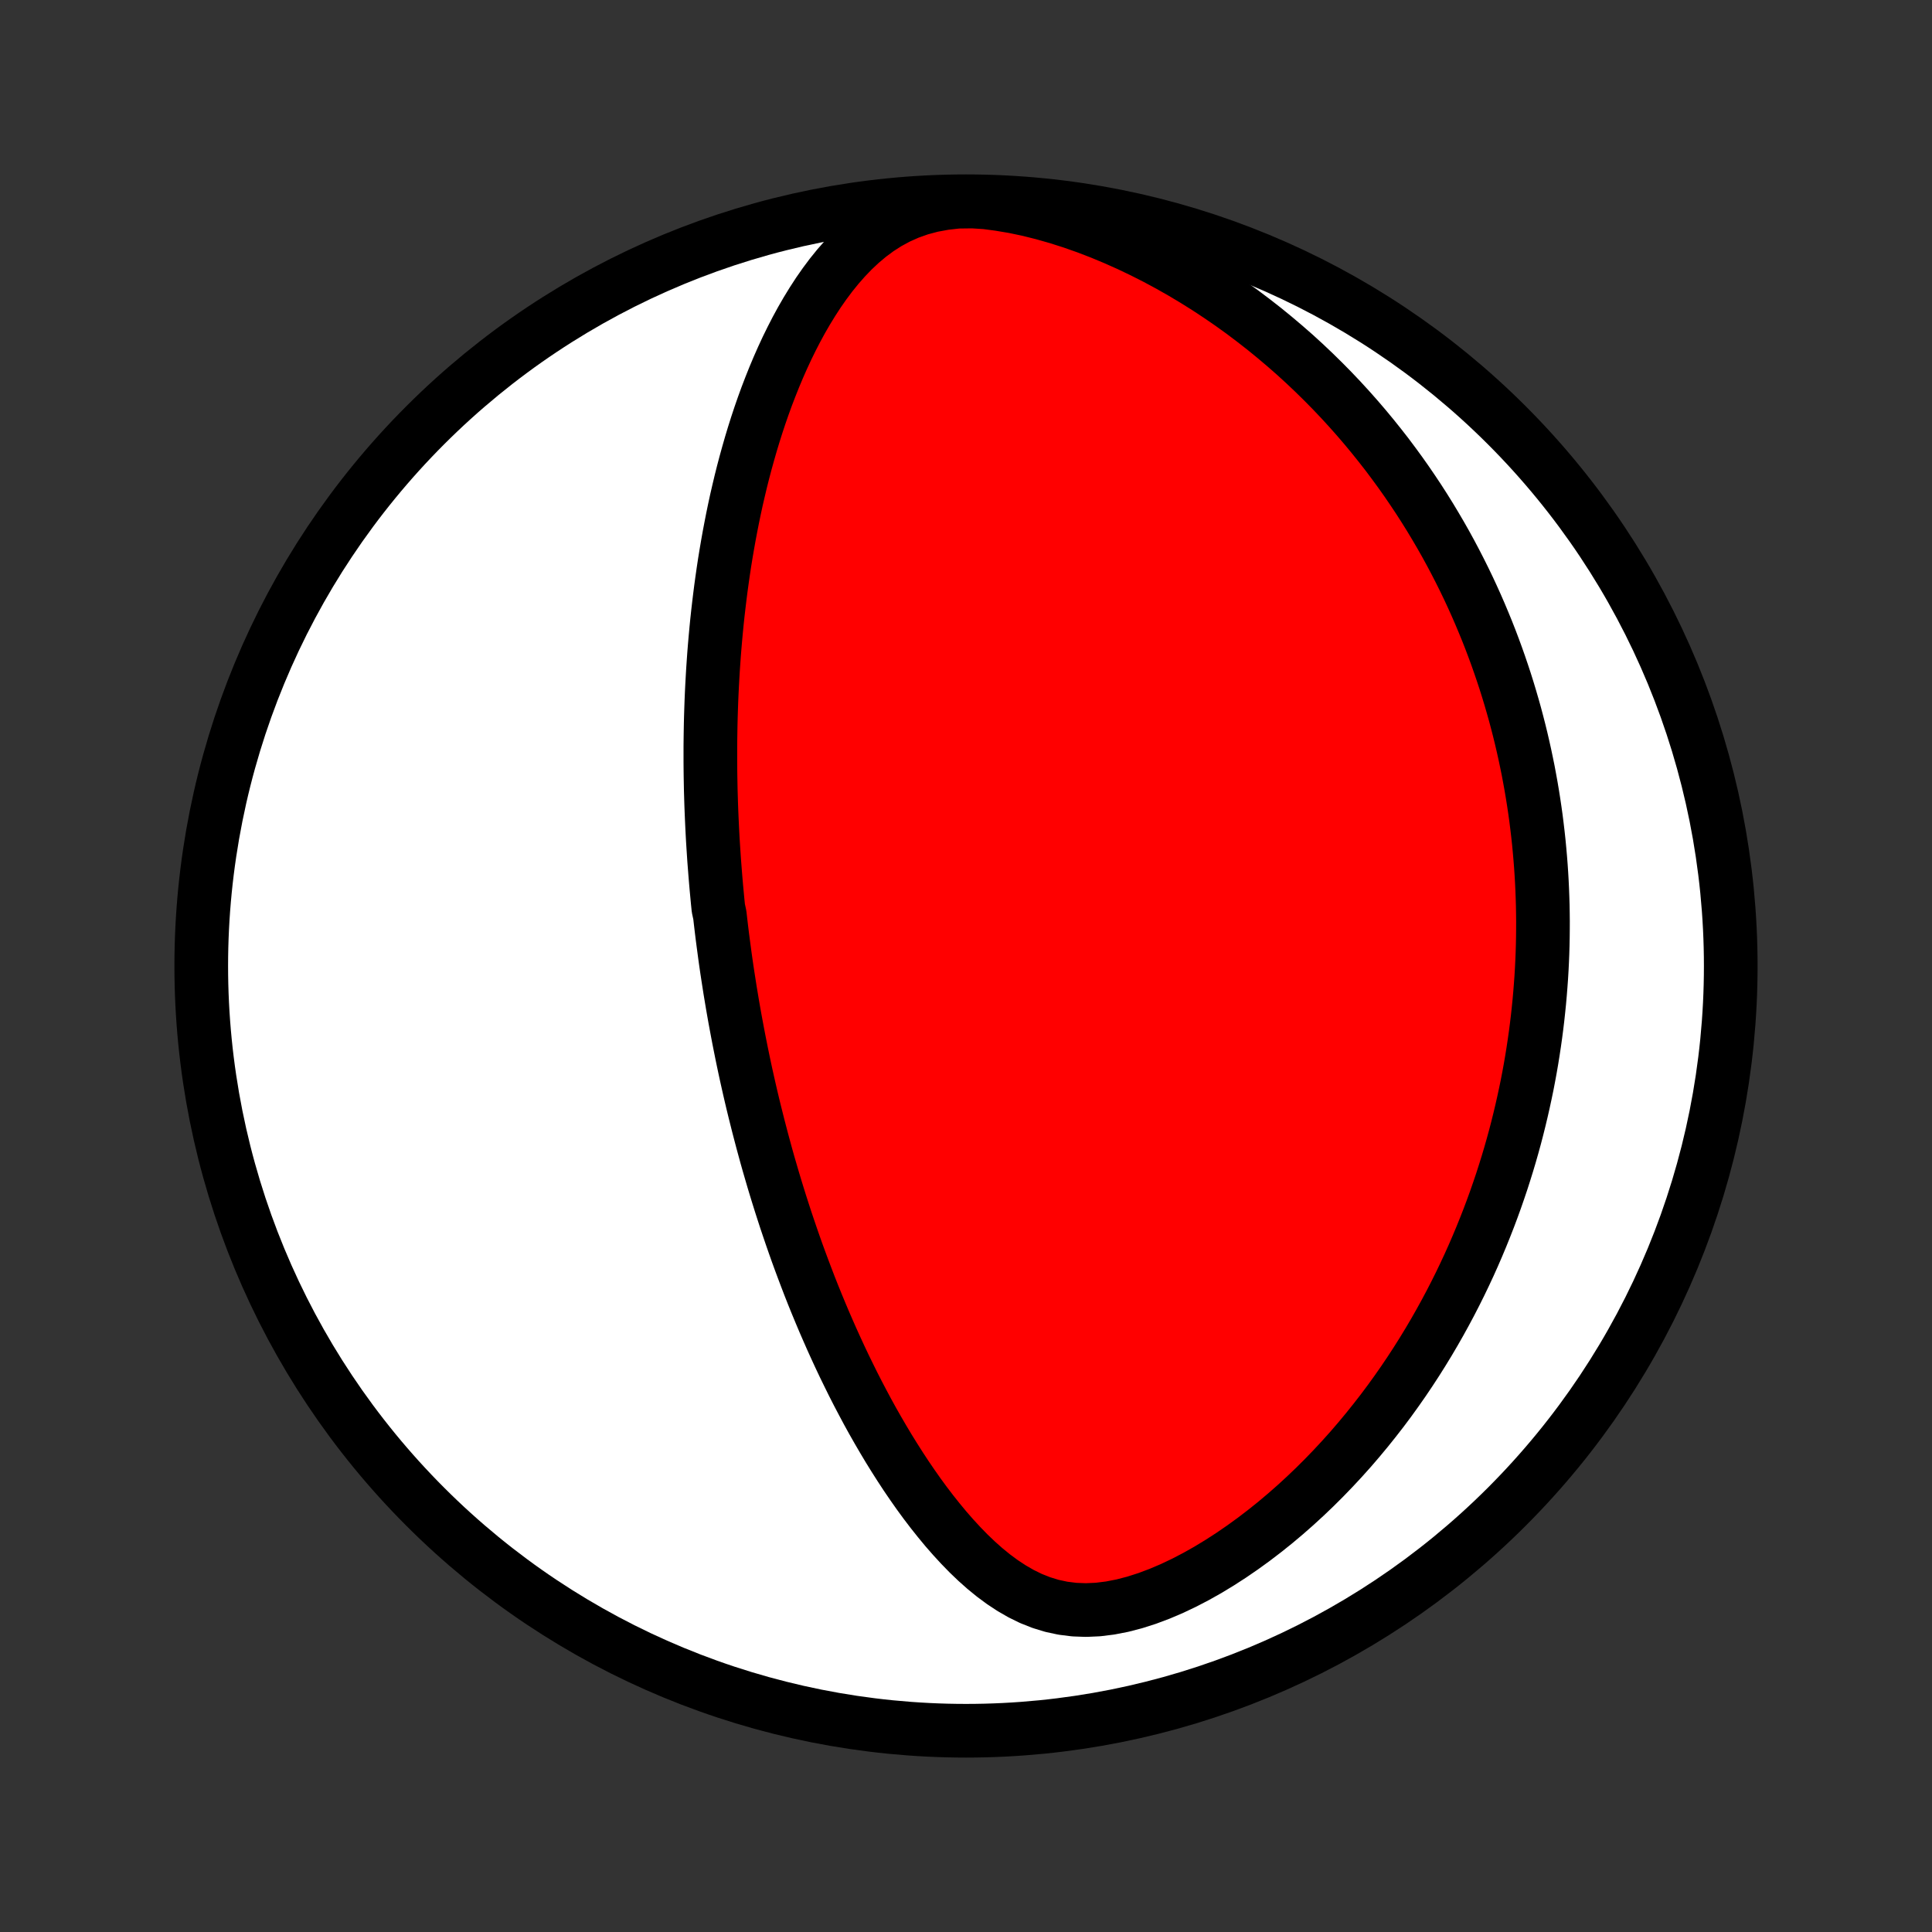 <?xml version="1.0" encoding="utf-8" standalone="no"?>
<!DOCTYPE svg PUBLIC "-//W3C//DTD SVG 1.1//EN"
  "http://www.w3.org/Graphics/SVG/1.1/DTD/svg11.dtd">
<!-- Created with matplotlib (http://matplotlib.org/) -->
<svg height="72pt" version="1.1" viewBox="0 0 72 72" width="72pt" xmlns="http://www.w3.org/2000/svg" xmlns:xlink="http://www.w3.org/1999/xlink">
 <rect x="0" y="0" width="72" height="72" fill="#333333" stroke="none"/>
 <defs>
  <style type="text/css">
*{stroke-linecap:butt;stroke-linejoin:round;}
  </style>
 </defs>
 <g id="figure_1">
  <g id="patch_1">
   <path d="
M0 72
L72 72
L72 0
L0 0
z
" style="fill:none;"/>
  </g>
  <g id="axes_1">
   <g id="PatchCollection_1">
    <defs>
     <path d="
M36 -7.5
C43.558 -7.5 50.808 -10.503 56.153 -15.848
C61.497 -21.192 64.5 -28.442 64.5 -36
C64.5 -43.558 61.497 -50.808 56.153 -56.153
C50.808 -61.497 43.558 -64.5 36 -64.5
C28.442 -64.5 21.192 -61.497 15.848 -56.153
C10.503 -50.808 7.5 -43.558 7.5 -36
C7.5 -28.442 10.503 -21.192 15.848 -15.848
C21.192 -10.503 28.442 -7.5 36 -7.5
z
" id="C0_0_a811fe30f3"/>
     <path d="
M35.689 -64.483
L35.201 -64.428
L34.733 -64.342
L34.287 -64.223
L33.864 -64.073
L33.464 -63.895
L33.087 -63.691
L32.731 -63.463
L32.395 -63.214
L32.079 -62.948
L31.779 -62.666
L31.496 -62.371
L31.227 -62.065
L30.972 -61.75
L30.73 -61.426
L30.499 -61.095
L30.28 -60.758
L30.071 -60.417
L29.871 -60.071
L29.681 -59.722
L29.5 -59.37
L29.327 -59.017
L29.162 -58.661
L29.005 -58.305
L28.855 -57.948
L28.712 -57.59
L28.575 -57.233
L28.445 -56.876
L28.321 -56.519
L28.203 -56.163
L28.091 -55.809
L27.984 -55.455
L27.883 -55.103
L27.786 -54.753
L27.694 -54.404
L27.607 -54.058
L27.525 -53.713
L27.446 -53.371
L27.372 -53.03
L27.302 -52.692
L27.236 -52.356
L27.173 -52.023
L27.114 -51.692
L27.058 -51.364
L27.005 -51.038
L26.956 -50.714
L26.91 -50.393
L26.866 -50.074
L26.826 -49.758
L26.788 -49.444
L26.752 -49.133
L26.719 -48.824
L26.689 -48.518
L26.661 -48.214
L26.635 -47.912
L26.611 -47.613
L26.59 -47.316
L26.57 -47.02
L26.553 -46.728
L26.537 -46.437
L26.523 -46.148
L26.511 -45.862
L26.501 -45.577
L26.492 -45.294
L26.485 -45.013
L26.48 -44.734
L26.476 -44.456
L26.473 -44.181
L26.473 -43.907
L26.473 -43.634
L26.475 -43.363
L26.478 -43.093
L26.483 -42.825
L26.488 -42.557
L26.496 -42.291
L26.504 -42.027
L26.514 -41.763
L26.525 -41.501
L26.537 -41.239
L26.55 -40.978
L26.564 -40.719
L26.58 -40.46
L26.597 -40.201
L26.614 -39.944
L26.634 -39.687
L26.654 -39.43
L26.675 -39.174
L26.697 -38.919
L26.721 -38.664
L26.745 -38.409
L26.771 -38.154
L26.826 -37.9
L26.855 -37.645
L26.885 -37.391
L26.916 -37.136
L26.949 -36.882
L26.983 -36.627
L27.017 -36.372
L27.053 -36.117
L27.09 -35.862
L27.129 -35.606
L27.169 -35.35
L27.209 -35.093
L27.252 -34.836
L27.295 -34.578
L27.34 -34.319
L27.386 -34.059
L27.434 -33.799
L27.483 -33.538
L27.533 -33.276
L27.585 -33.013
L27.638 -32.749
L27.693 -32.483
L27.749 -32.217
L27.807 -31.949
L27.867 -31.68
L27.928 -31.41
L27.991 -31.138
L28.056 -30.864
L28.123 -30.589
L28.192 -30.313
L28.262 -30.035
L28.335 -29.755
L28.409 -29.474
L28.486 -29.19
L28.564 -28.905
L28.645 -28.618
L28.729 -28.329
L28.814 -28.038
L28.902 -27.745
L28.993 -27.449
L29.086 -27.152
L29.182 -26.853
L29.28 -26.551
L29.382 -26.248
L29.486 -25.942
L29.593 -25.634
L29.703 -25.323
L29.817 -25.011
L29.934 -24.696
L30.054 -24.379
L30.177 -24.059
L30.304 -23.738
L30.435 -23.415
L30.57 -23.089
L30.708 -22.761
L30.851 -22.432
L30.997 -22.1
L31.148 -21.767
L31.303 -21.431
L31.462 -21.095
L31.627 -20.757
L31.795 -20.417
L31.969 -20.076
L32.148 -19.735
L32.331 -19.392
L32.52 -19.049
L32.715 -18.706
L32.915 -18.363
L33.12 -18.02
L33.332 -17.678
L33.549 -17.337
L33.772 -16.997
L34.002 -16.66
L34.238 -16.324
L34.481 -15.992
L34.731 -15.664
L34.989 -15.34
L35.253 -15.021
L35.526 -14.709
L35.807 -14.404
L36.096 -14.107
L36.395 -13.821
L36.704 -13.546
L37.023 -13.286
L37.354 -13.041
L37.697 -12.815
L38.052 -12.61
L38.421 -12.429
L38.804 -12.277
L39.202 -12.155
L39.613 -12.067
L40.038 -12.014
L40.473 -11.998
L40.919 -12.018
L41.371 -12.074
L41.83 -12.163
L42.29 -12.283
L42.752 -12.431
L43.213 -12.604
L43.671 -12.799
L44.126 -13.015
L44.575 -13.249
L45.019 -13.499
L45.455 -13.764
L45.884 -14.041
L46.305 -14.33
L46.718 -14.629
L47.121 -14.937
L47.516 -15.253
L47.901 -15.577
L48.278 -15.908
L48.644 -16.244
L49.001 -16.585
L49.348 -16.931
L49.685 -17.28
L50.013 -17.633
L50.332 -17.989
L50.641 -18.348
L50.94 -18.708
L51.23 -19.07
L51.512 -19.433
L51.784 -19.797
L52.047 -20.162
L52.302 -20.527
L52.548 -20.892
L52.786 -21.257
L53.016 -21.622
L53.238 -21.986
L53.452 -22.349
L53.658 -22.711
L53.857 -23.072
L54.049 -23.432
L54.234 -23.791
L54.412 -24.148
L54.583 -24.504
L54.748 -24.858
L54.906 -25.21
L55.058 -25.561
L55.204 -25.91
L55.344 -26.257
L55.479 -26.602
L55.608 -26.945
L55.732 -27.287
L55.85 -27.626
L55.964 -27.964
L56.072 -28.3
L56.176 -28.634
L56.275 -28.966
L56.369 -29.296
L56.459 -29.624
L56.544 -29.951
L56.625 -30.276
L56.702 -30.599
L56.775 -30.921
L56.844 -31.24
L56.91 -31.558
L56.971 -31.875
L57.029 -32.19
L57.083 -32.504
L57.133 -32.816
L57.18 -33.127
L57.224 -33.437
L57.264 -33.745
L57.301 -34.052
L57.334 -34.358
L57.365 -34.663
L57.392 -34.966
L57.416 -35.269
L57.438 -35.571
L57.456 -35.872
L57.471 -36.172
L57.483 -36.471
L57.492 -36.77
L57.498 -37.068
L57.501 -37.366
L57.502 -37.663
L57.499 -37.959
L57.494 -38.255
L57.485 -38.551
L57.474 -38.846
L57.46 -39.142
L57.443 -39.437
L57.423 -39.732
L57.4 -40.027
L57.374 -40.322
L57.346 -40.617
L57.314 -40.912
L57.279 -41.208
L57.242 -41.503
L57.201 -41.799
L57.157 -42.095
L57.11 -42.392
L57.06 -42.689
L57.006 -42.987
L56.95 -43.286
L56.889 -43.585
L56.826 -43.884
L56.759 -44.185
L56.689 -44.486
L56.615 -44.788
L56.537 -45.091
L56.456 -45.395
L56.37 -45.7
L56.281 -46.006
L56.188 -46.313
L56.091 -46.621
L55.989 -46.93
L55.883 -47.241
L55.773 -47.553
L55.658 -47.866
L55.539 -48.18
L55.415 -48.495
L55.285 -48.812
L55.151 -49.131
L55.012 -49.45
L54.867 -49.771
L54.717 -50.094
L54.561 -50.417
L54.399 -50.742
L54.231 -51.069
L54.057 -51.397
L53.877 -51.726
L53.69 -52.056
L53.496 -52.387
L53.296 -52.72
L53.088 -53.054
L52.873 -53.389
L52.65 -53.724
L52.42 -54.061
L52.182 -54.398
L51.935 -54.736
L51.681 -55.075
L51.417 -55.413
L51.145 -55.752
L50.864 -56.091
L50.573 -56.43
L50.273 -56.768
L49.964 -57.105
L49.644 -57.442
L49.314 -57.777
L48.974 -58.111
L48.624 -58.443
L48.263 -58.773
L47.891 -59.099
L47.508 -59.423
L47.115 -59.744
L46.71 -60.06
L46.295 -60.373
L45.868 -60.68
L45.43 -60.981
L44.981 -61.277
L44.521 -61.565
L44.051 -61.846
L43.57 -62.119
L43.079 -62.383
L42.578 -62.637
L42.069 -62.88
L41.551 -63.111
L41.025 -63.33
L40.492 -63.535
L39.955 -63.724
L39.413 -63.897
L38.868 -64.052
L38.324 -64.188
L37.781 -64.302
L37.243 -64.392
L36.747 -64.458
L36.249 -64.49
z
" id="C0_1_6a3fe3ef19"/>
     <path d="
M35.287 -7.514
z
" id="C0_2_8f170ab687"/>
    </defs>
    <g clip-path="url(#p1bffca34e9)">
     <use style="fill:#ffffff;stroke:#000000;stroke-width:2.0;" x="0.0" xlink:href="#C0_0_a811fe30f3" y="72.0"/>
    </g>
    <g clip-path="url(#p1bffca34e9)">
     <use style="fill:#ff0000;stroke:#000000;stroke-width:2.0;" x="0.0" xlink:href="#C0_1_6a3fe3ef19" y="72.0"/>
    </g>
    <g clip-path="url(#p1bffca34e9)">
     <use style="fill:#ff0000;stroke:#000000;stroke-width:2.0;" x="0.0" xlink:href="#C0_2_8f170ab687" y="72.0"/>
    </g>
   </g>
  </g>
 </g>
 <defs>
  <clipPath id="p1bffca34e9">
   <rect height="72.0" width="72.0" x="0.0" y="0.0"/>
  </clipPath>
 </defs>
</svg>
